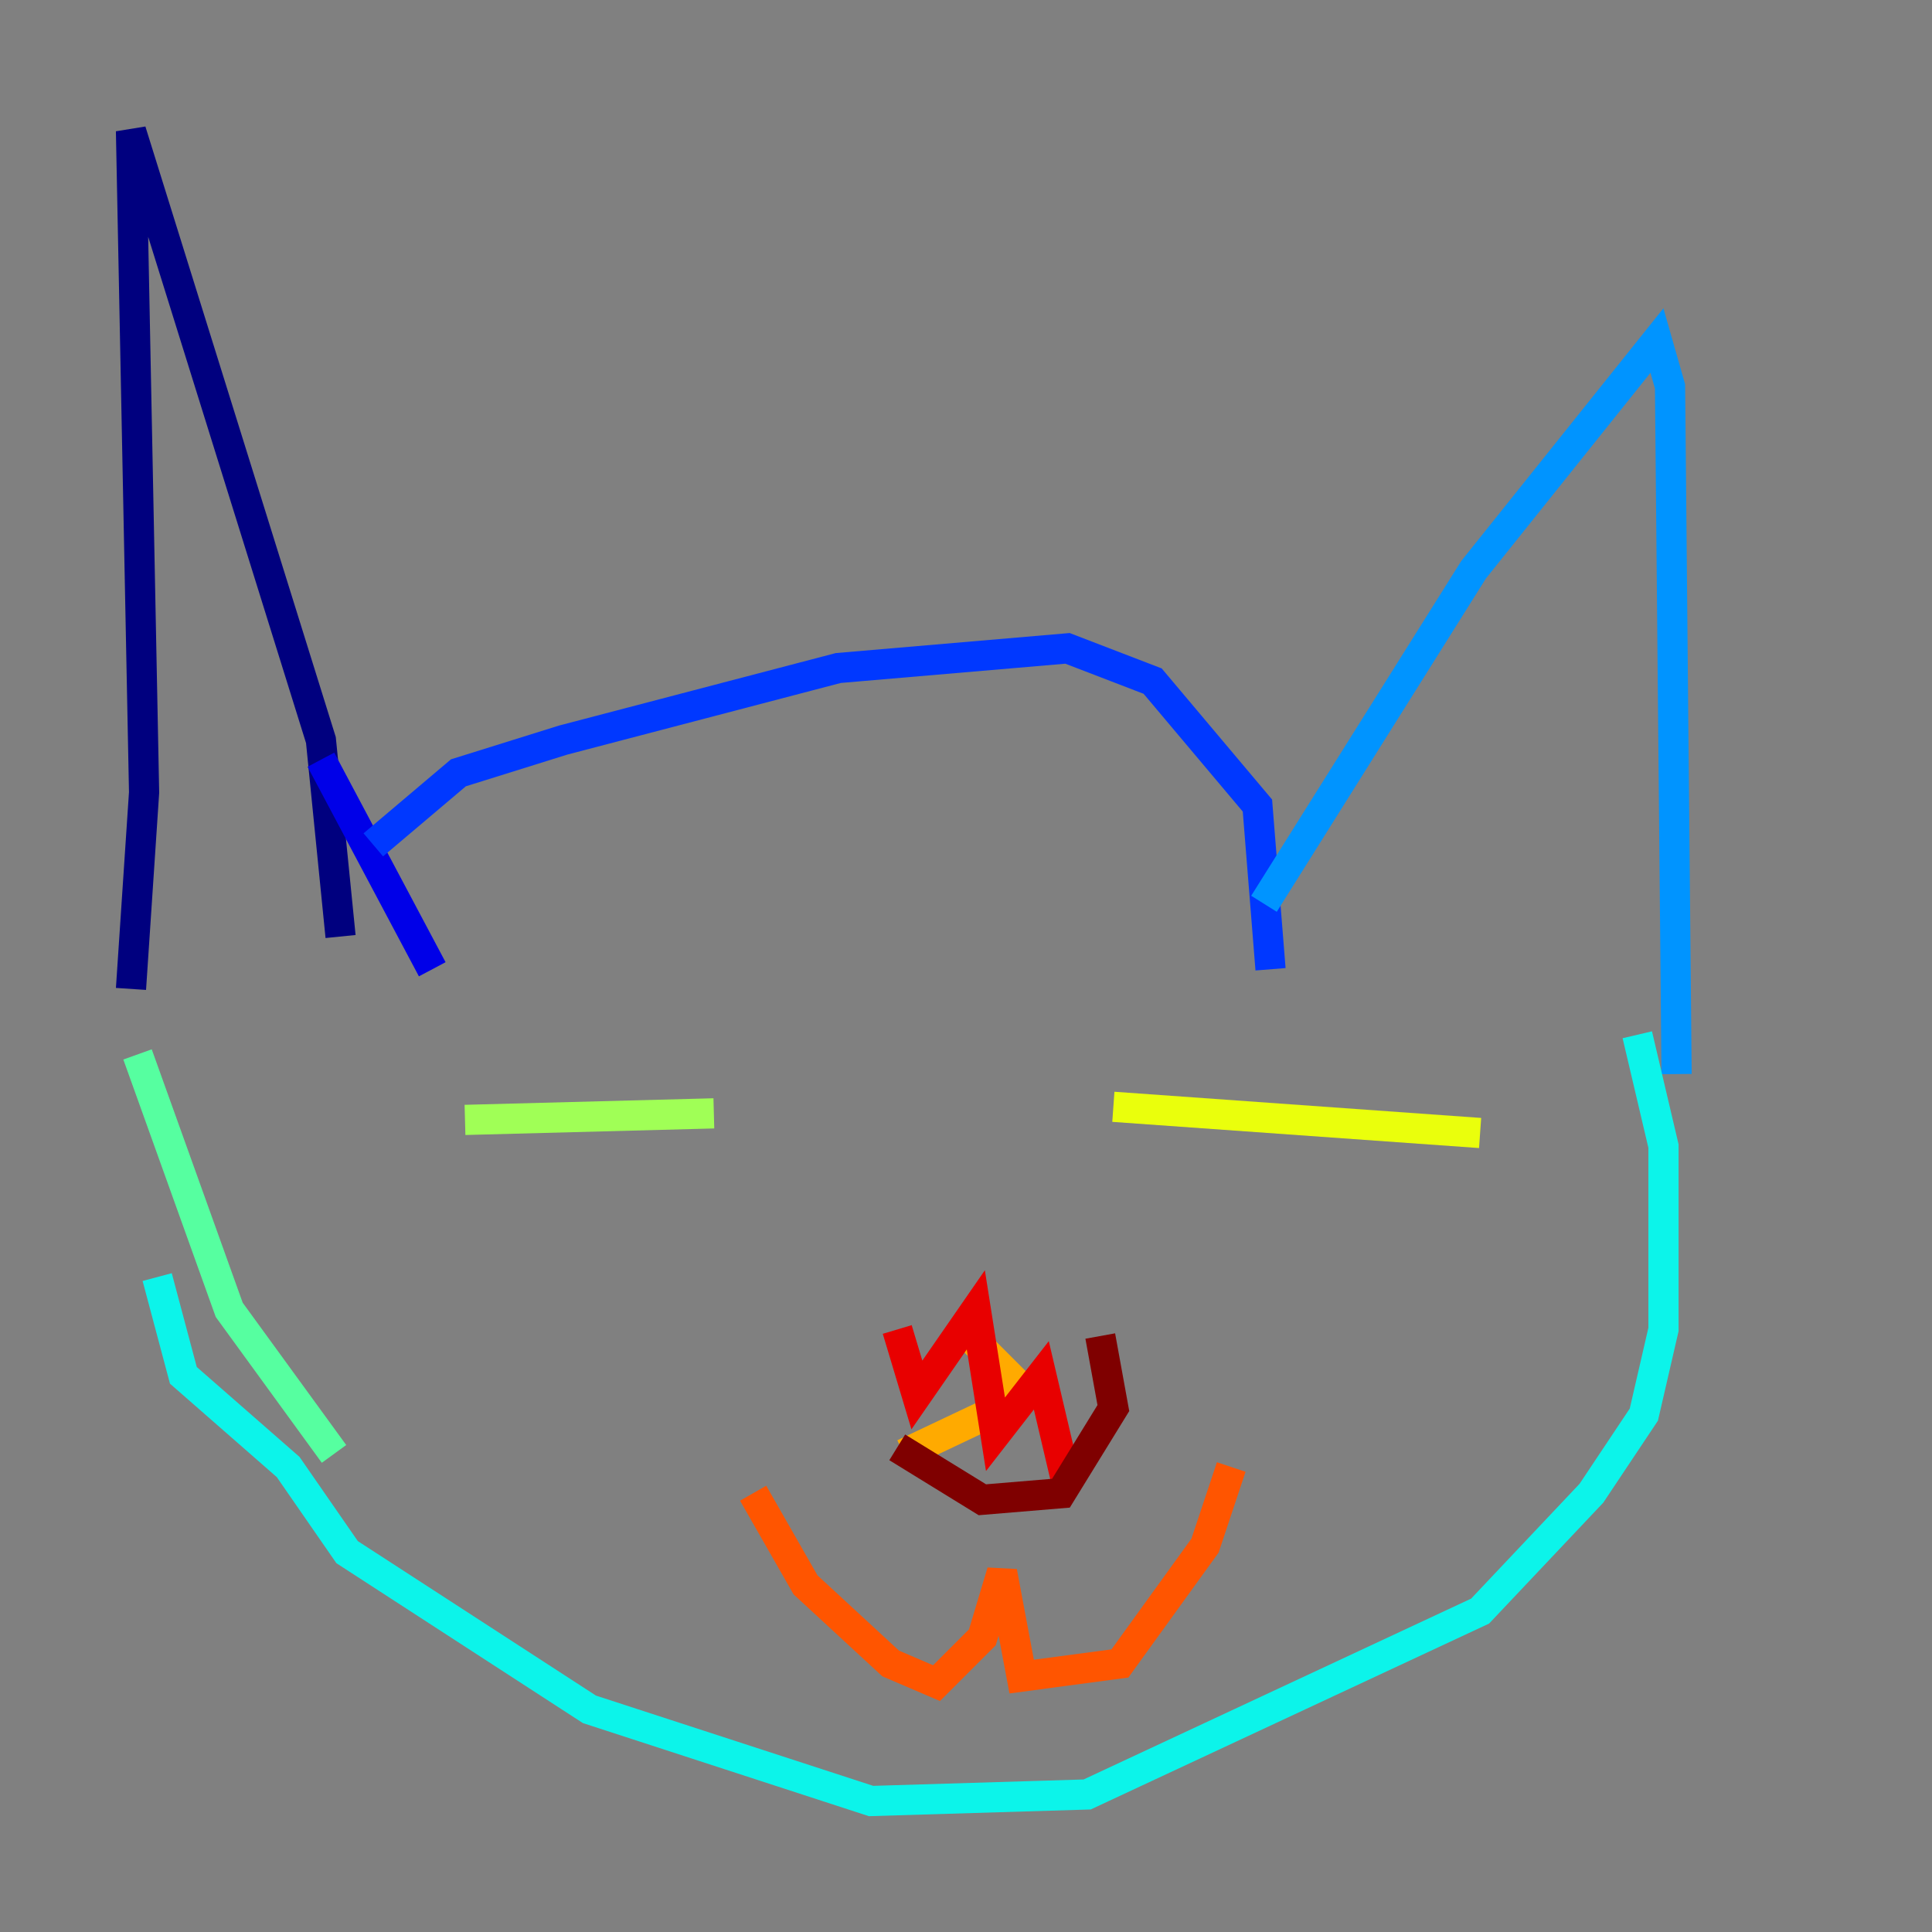 <?xml version="1.0" encoding="utf-8" ?>
<svg baseProfile="tiny" height="128" version="1.2" viewBox="0,0,128,128" width="128" xmlns="http://www.w3.org/2000/svg" xmlns:ev="http://www.w3.org/2001/xml-events" xmlns:xlink="http://www.w3.org/1999/xlink"><rect x="0" y="0" width="128" height="128" fill="#808080" stroke="none"/><defs /><polyline fill="none" points="8.678,65.519 9.546,52.502 8.678,8.678 21.261,49.031 22.563,62.047" stroke="#00007f" stroke-width="2" /><polyline fill="none" points="21.261,50.332 28.637,64.217" stroke="#0000e8" stroke-width="2" /><polyline fill="none" points="24.732,55.973 30.373,51.2 37.315,49.031 55.539,44.258 70.725,42.956 76.366,45.125 83.308,53.37 84.176,64.217" stroke="#0038ff" stroke-width="2" /><polyline fill="none" points="83.742,59.878 97.627,37.749 109.776,22.563 110.644,25.6 111.078,71.159" stroke="#0094ff" stroke-width="2" /><polyline fill="none" points="108.475,68.556 110.21,75.932 110.21,88.081 108.909,93.722 105.437,98.929 98.061,106.739 72.027,118.888 57.709,119.322 39.051,113.248 22.997,102.834 19.091,97.193 12.149,91.119 10.414,84.61" stroke="#0cf4ea" stroke-width="2" /><polyline fill="none" points="9.112,69.858 15.186,86.78 22.129,96.325" stroke="#56ffa0" stroke-width="2" /><polyline fill="none" points="30.807,74.197 47.295,73.763" stroke="#a0ff56" stroke-width="2" /><polyline fill="none" points="73.763,73.329 98.061,75.064" stroke="#eaff0c" stroke-width="2" /><polyline fill="none" points="64.217,88.515 68.122,92.42 59.878,96.325" stroke="#ffaa00" stroke-width="2" /><polyline fill="none" points="49.898,98.929 53.37,105.003 59.01,110.21 62.047,111.512 65.085,108.475 66.386,104.136 67.688,111.078 74.197,110.21 79.837,102.4 81.573,97.193" stroke="#ff5500" stroke-width="2" /><polyline fill="none" points="59.444,88.081 60.746,92.42 64.651,86.78 65.953,95.024 68.99,91.119 70.725,98.495" stroke="#e80000" stroke-width="2" /><polyline fill="none" points="59.444,95.891 65.085,99.363 70.291,98.929 73.763,93.288 72.895,88.515" stroke="#7f0000" stroke-width="2" /></svg>